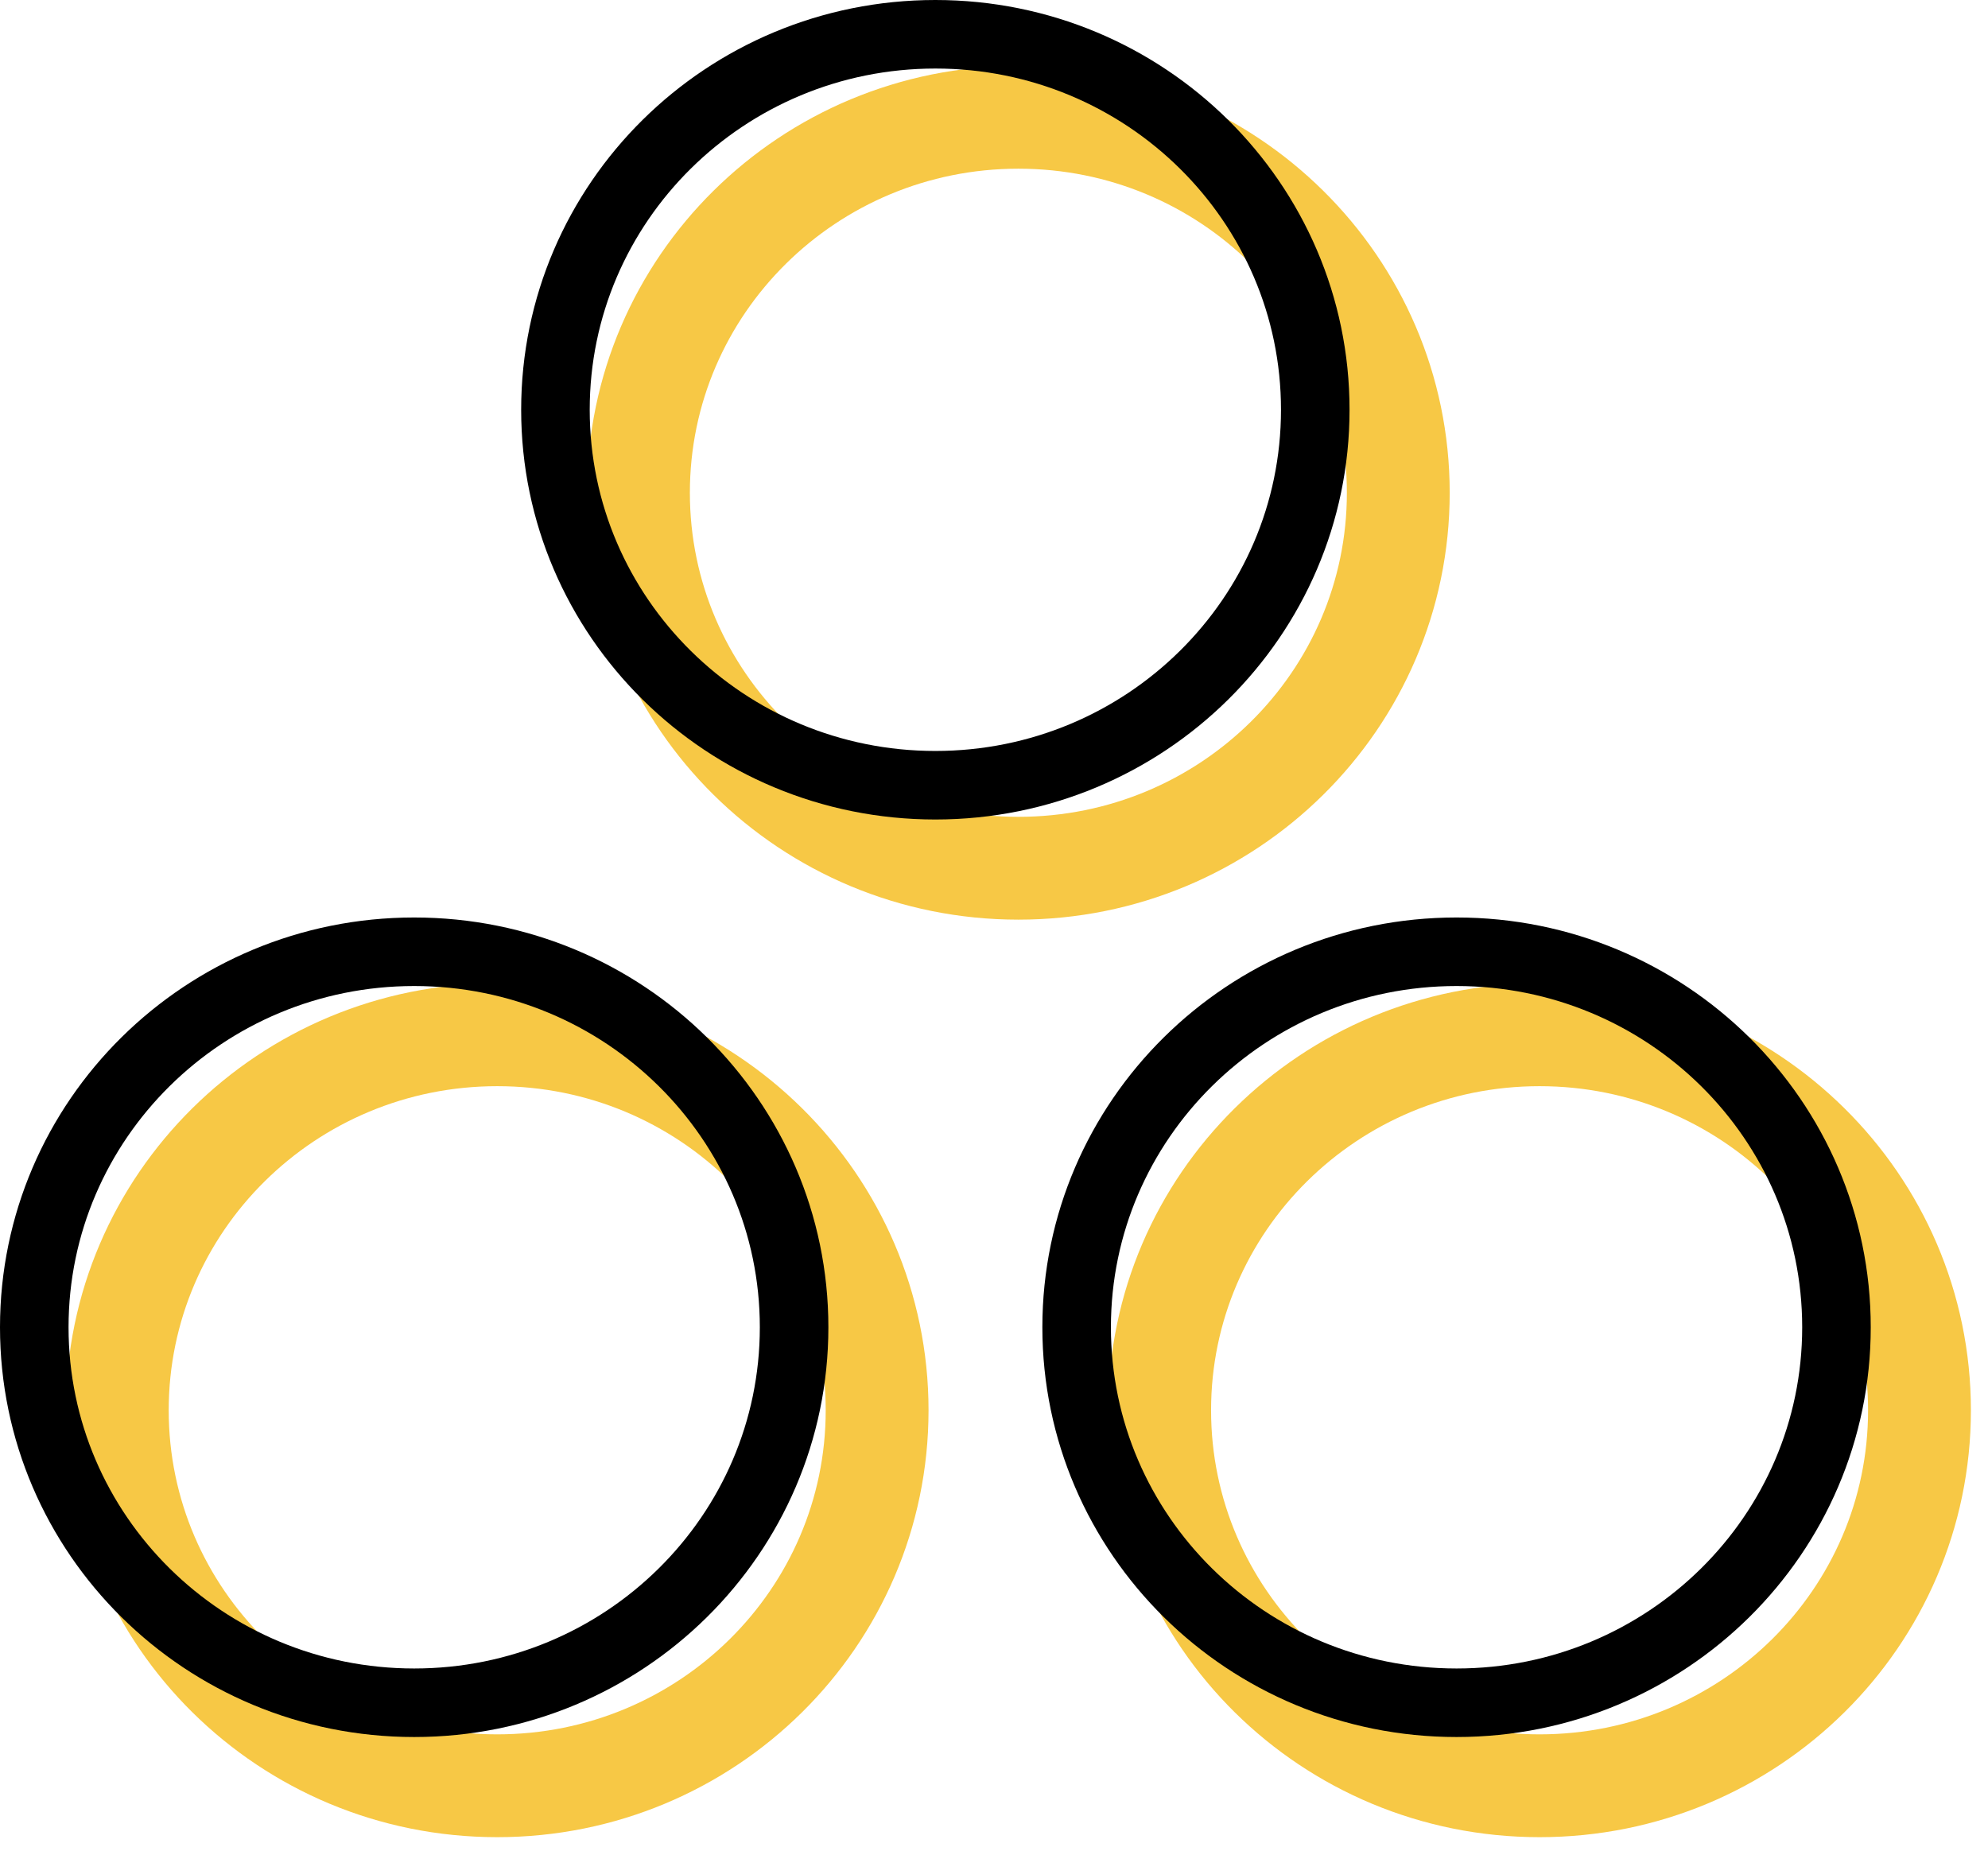 <svg width="58" height="54" viewBox="0 0 58 54" fill="none" xmlns="http://www.w3.org/2000/svg">
<path d="M14.506 52.106C20.628 52.106 25.59 47.2 25.59 41.15C25.59 35.099 20.628 30.193 14.506 30.193C8.384 30.193 3.422 35.099 3.422 41.15C3.422 47.2 8.384 52.106 14.506 52.106Z" stroke="#F7C845" stroke-width="3" stroke-linecap="round" stroke-linejoin="round"/>
<path d="M44.917 52.106C51.039 52.106 56.001 47.2 56.001 41.15C56.001 35.099 51.039 30.193 44.917 30.193C38.795 30.193 33.833 35.099 33.833 41.15C33.833 47.2 38.795 52.106 44.917 52.106Z" stroke="#F7C845" stroke-width="3" stroke-linecap="round" stroke-linejoin="round"/>
<path d="M29.711 25.334C35.833 25.334 40.795 20.429 40.795 14.378C40.795 8.327 35.833 3.422 29.711 3.422C23.59 3.422 18.627 8.327 18.627 14.378C18.627 20.429 23.59 25.334 29.711 25.334Z" stroke="#F7C845" stroke-width="3" stroke-linecap="round" stroke-linejoin="round"/>
<path d="M12.084 49.684C18.206 49.684 23.168 44.779 23.168 38.728C23.168 32.677 18.206 27.771 12.084 27.771C5.963 27.771 1 32.677 1 38.728C1 44.779 5.963 49.684 12.084 49.684Z" stroke="black" stroke-width="2" stroke-linecap="round" stroke-linejoin="round"/>
<path d="M42.495 49.684C48.617 49.684 53.579 44.779 53.579 38.728C53.579 32.677 48.617 27.771 42.495 27.771C36.374 27.771 31.411 32.677 31.411 38.728C31.411 44.779 36.374 49.684 42.495 49.684Z" stroke="black" stroke-width="2" stroke-linecap="round" stroke-linejoin="round"/>
<path d="M27.289 22.912C33.411 22.912 38.373 18.007 38.373 11.956C38.373 5.905 33.411 1 27.289 1C21.168 1 16.205 5.905 16.205 11.956C16.205 18.007 21.168 22.912 27.289 22.912Z" stroke="black" stroke-width="2" stroke-linecap="round" stroke-linejoin="round"/>
</svg>
